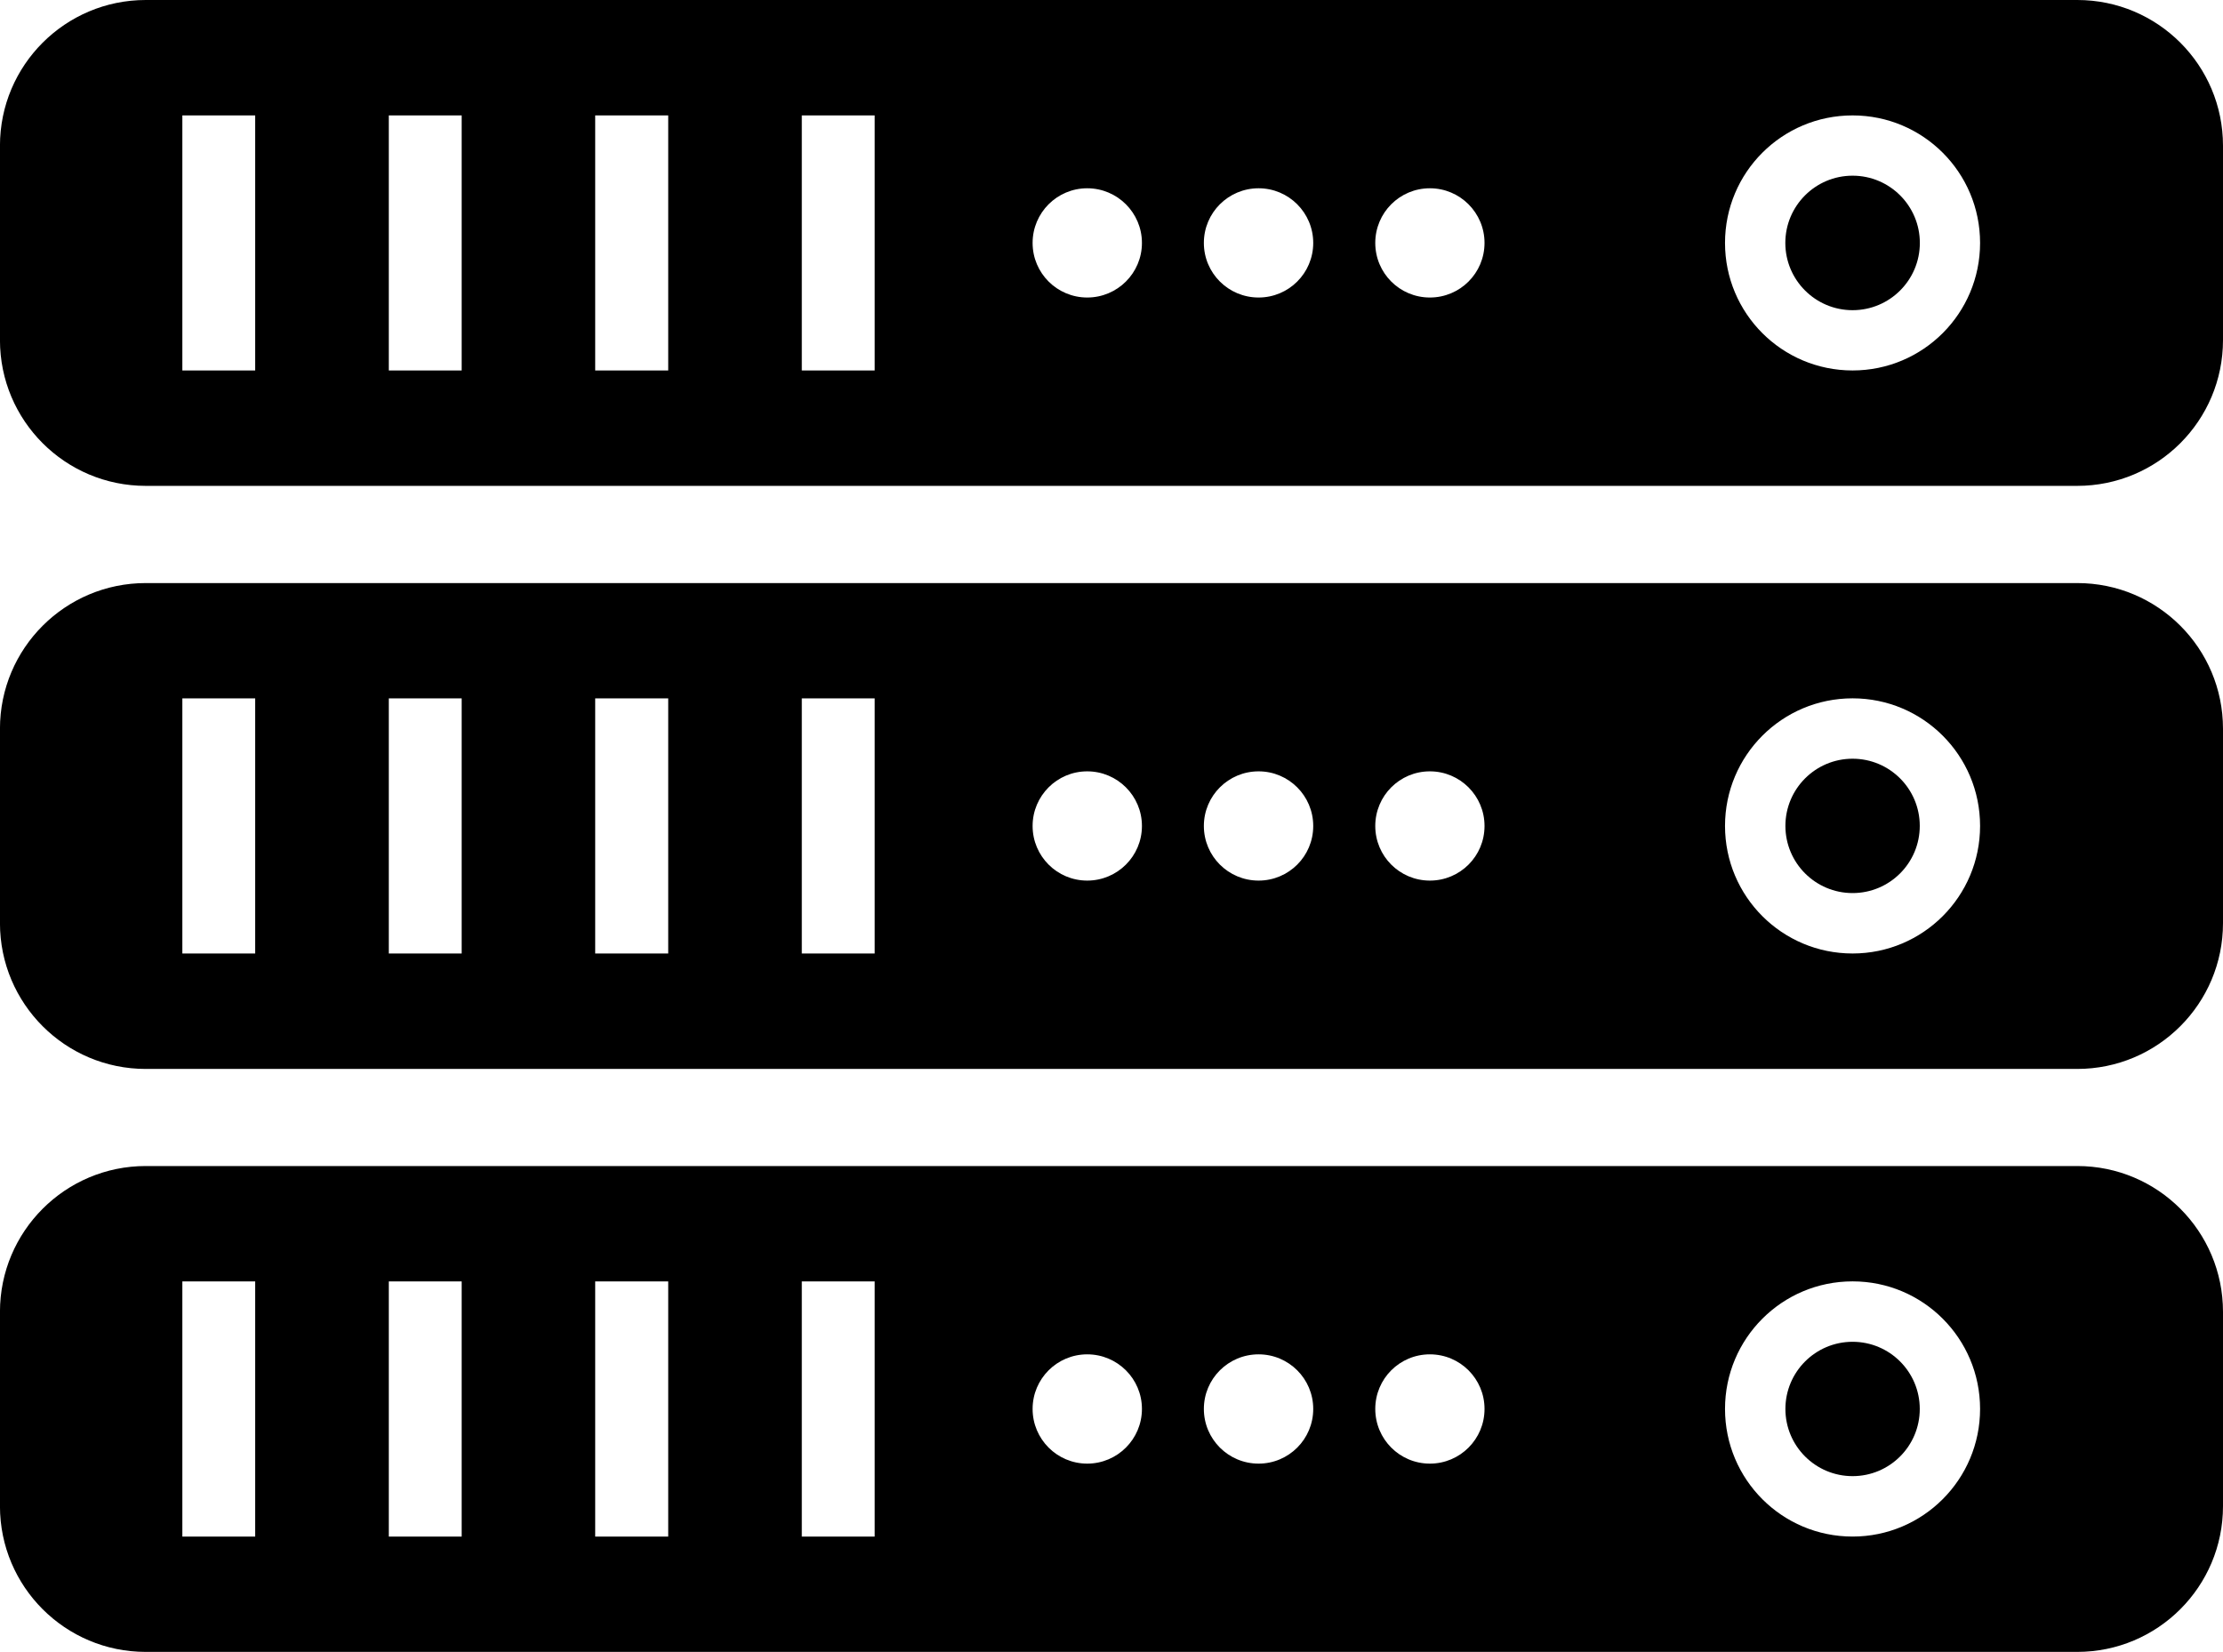 <?xml version="1.0" encoding="utf-8"?>
<!-- Generator: Adobe Illustrator 16.0.0, SVG Export Plug-In . SVG Version: 6.00 Build 0)  -->
<!DOCTYPE svg PUBLIC "-//W3C//DTD SVG 1.1//EN" "http://www.w3.org/Graphics/SVG/1.1/DTD/svg11.dtd">
<svg version="1.1" id="Layer_1" xmlns="http://www.w3.org/2000/svg" xmlns:xlink="http://www.w3.org/1999/xlink" x="0px" y="0px"
	 width="60.554px" height="45px" viewBox="14.155 14.786 60.554 45" enable-background="new 14.155 14.786 60.554 45"
	 xml:space="preserve">
<circle cx="64.619" cy="21.404" r="1.832"/>
<path d="M70.74,14.786H18.125c-2.192,0-3.971,1.777-3.971,3.97v5.295c0,2.194,1.777,3.971,3.971,3.971h52.613
	c2.193,0,3.971-1.775,3.971-3.971v-5.295C74.709,16.563,72.934,14.786,70.74,14.786z M21.106,24.878h-1.984V17.93h1.984V24.878z
	 M26.731,24.878h-1.985V17.93h1.985V24.878z M32.357,24.878h-1.989V17.93h1.989V24.878z M37.981,24.878h-1.985V17.93h1.985V24.878z
	 M43.771,22.891c-0.822,0-1.488-0.665-1.488-1.487c0-0.823,0.666-1.489,1.488-1.489s1.49,0.667,1.49,1.489
	S44.593,22.891,43.771,22.891z M48.439,22.891c-0.824,0-1.491-0.665-1.491-1.487c0-0.823,0.667-1.489,1.491-1.489
	c0.822,0,1.488,0.667,1.488,1.489S49.262,22.891,48.439,22.891z M53.105,22.891c-0.824,0-1.488-0.665-1.488-1.487
	c0-0.823,0.664-1.489,1.488-1.489c0.822,0,1.488,0.667,1.488,1.489S53.928,22.891,53.105,22.891z M64.619,24.878
	c-1.922,0-3.475-1.554-3.475-3.474s1.553-3.474,3.475-3.474c1.92,0,3.473,1.554,3.473,3.474S66.537,24.878,64.619,24.878z"/>
<circle cx="64.619" cy="37.285" r="1.83"/>
<path d="M70.74,30.67H18.125c-2.192,0-3.971,1.777-3.971,3.969v5.295c0,2.192,1.777,3.972,3.971,3.972h52.613
	c2.193,0,3.971-1.778,3.971-3.972v-5.295C74.709,32.447,72.934,30.67,70.74,30.67z M21.106,40.761h-1.984v-6.95h1.984V40.761z
	 M26.731,40.761h-1.985v-6.95h1.985V40.761z M32.357,40.761h-1.989v-6.95h1.989V40.761z M37.981,40.761h-1.985v-6.95h1.985V40.761z
	 M43.771,38.775c-0.822,0-1.488-0.665-1.488-1.488c0-0.822,0.666-1.488,1.488-1.488s1.49,0.667,1.49,1.488
	C45.261,38.11,44.593,38.775,43.771,38.775z M48.439,38.775c-0.824,0-1.491-0.665-1.491-1.488c0-0.822,0.667-1.488,1.491-1.488
	c0.822,0,1.488,0.667,1.488,1.488C49.928,38.11,49.262,38.775,48.439,38.775z M53.105,38.775c-0.824,0-1.488-0.665-1.488-1.488
	c0-0.822,0.664-1.488,1.488-1.488c0.822,0,1.488,0.667,1.488,1.488C54.594,38.11,53.928,38.775,53.105,38.775z M64.619,40.761
	c-1.922,0-3.475-1.555-3.475-3.475c0-1.919,1.553-3.476,3.475-3.476c1.92,0,3.473,1.556,3.473,3.476S66.537,40.761,64.619,40.761z"
	/>
<circle cx="64.619" cy="53.169" r="1.83"/>
<path d="M70.74,46.551H18.125c-2.192,0-3.971,1.779-3.971,3.972v5.294c0,2.192,1.777,3.97,3.971,3.97h52.613
	c2.193,0,3.971-1.777,3.971-3.97v-5.294C74.709,48.33,72.934,46.551,70.74,46.551z M21.106,56.645h-1.984v-6.951h1.984V56.645z
	 M26.731,56.645h-1.985v-6.951h1.985V56.645z M32.357,56.645h-1.989v-6.951h1.989V56.645z M37.981,56.645h-1.985v-6.951h1.985
	V56.645z M43.771,54.658c-0.822,0-1.488-0.667-1.488-1.49c0-0.822,0.666-1.487,1.488-1.487s1.49,0.665,1.49,1.487
	C45.261,53.991,44.593,54.658,43.771,54.658z M48.439,54.658c-0.824,0-1.491-0.667-1.491-1.49c0-0.822,0.667-1.487,1.491-1.487
	c0.822,0,1.488,0.665,1.488,1.487C49.928,53.991,49.262,54.658,48.439,54.658z M53.105,54.658c-0.824,0-1.488-0.667-1.488-1.49
	c0-0.822,0.664-1.487,1.488-1.487c0.822,0,1.488,0.665,1.488,1.487C54.594,53.991,53.928,54.658,53.105,54.658z M64.619,56.645
	c-1.922,0-3.475-1.557-3.475-3.477c0-1.919,1.553-3.475,3.475-3.475c1.92,0,3.473,1.556,3.473,3.475S66.537,56.645,64.619,56.645z"
	/>
</svg>
